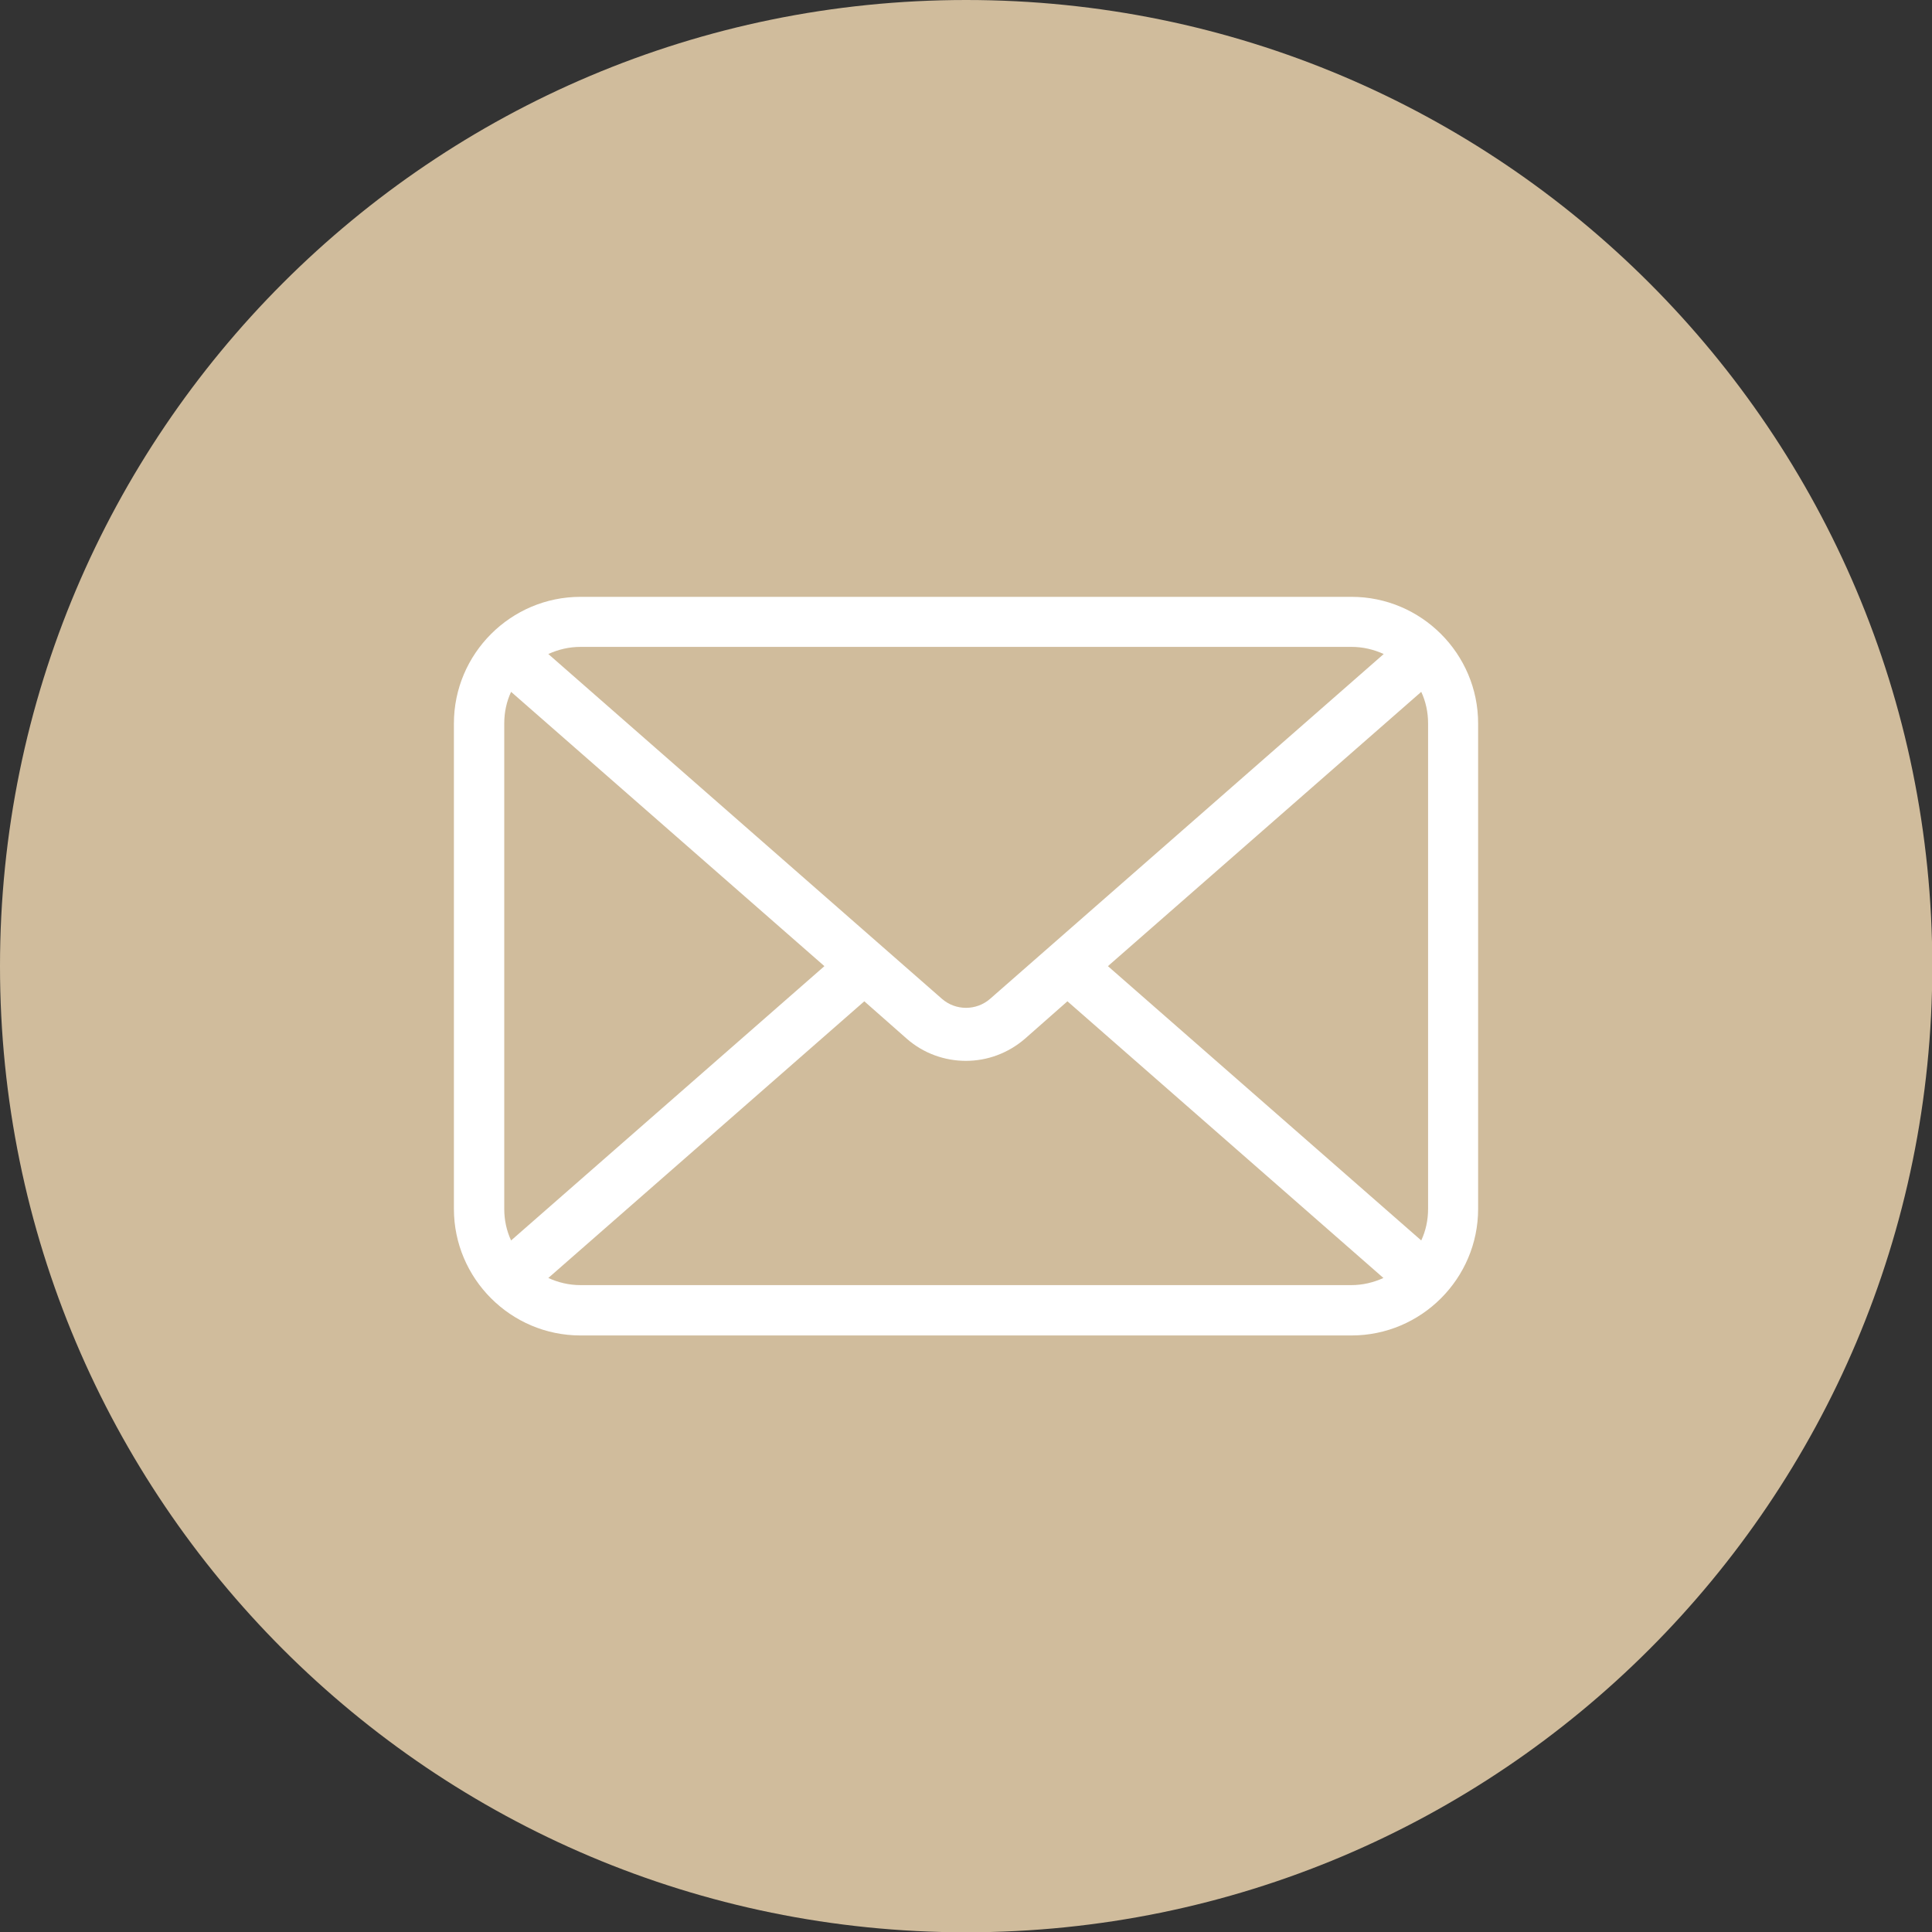 <svg width="52" height="52" viewBox="0 0 52 52" fill="none" xmlns="http://www.w3.org/2000/svg">
<rect x="0" y="0" width="52" height="52" fill="#333333" stroke="none"/>
<g clip-path="url(#clip0_569_70)">
<path d="M26.004 52.008C40.366 52.008 52.008 40.366 52.008 26.004C52.008 11.642 40.366 0 26.004 0C11.642 0 0 11.642 0 26.004C0 40.366 11.642 52.008 26.004 52.008Z" fill="#D0BC9C"/>
<path d="M36.377 16.064H15.624C13.748 16.064 12.217 17.595 12.217 19.471V32.537C12.217 34.413 13.748 35.944 15.624 35.944H36.377C38.253 35.944 39.784 34.413 39.784 32.537V19.471C39.784 17.595 38.253 16.064 36.377 16.064ZM38.437 19.471V32.537C38.437 32.842 38.373 33.13 38.253 33.387L29.82 26.004L38.253 18.621C38.373 18.878 38.437 19.166 38.437 19.471ZM36.377 17.411C36.69 17.411 36.978 17.483 37.243 17.603L26.646 26.886C26.277 27.206 25.724 27.206 25.355 26.886L14.758 17.603C15.022 17.483 15.311 17.411 15.624 17.411H36.377ZM13.756 33.387C13.636 33.13 13.572 32.842 13.572 32.537V19.471C13.572 19.166 13.636 18.878 13.756 18.621L22.189 26.004L13.756 33.387ZM15.624 34.589C15.311 34.589 15.022 34.517 14.758 34.397L23.263 26.95L24.409 27.96C24.858 28.353 25.427 28.553 25.996 28.553C26.566 28.553 27.127 28.353 27.584 27.96L28.73 26.95L37.235 34.397C36.97 34.517 36.682 34.589 36.369 34.589H15.616H15.624Z" fill="white"/>
</g>
<defs>
<clipPath id="clip0_569_70">
<rect width="52" height="52" fill="white"/>
</clipPath>
</defs>
</svg>
